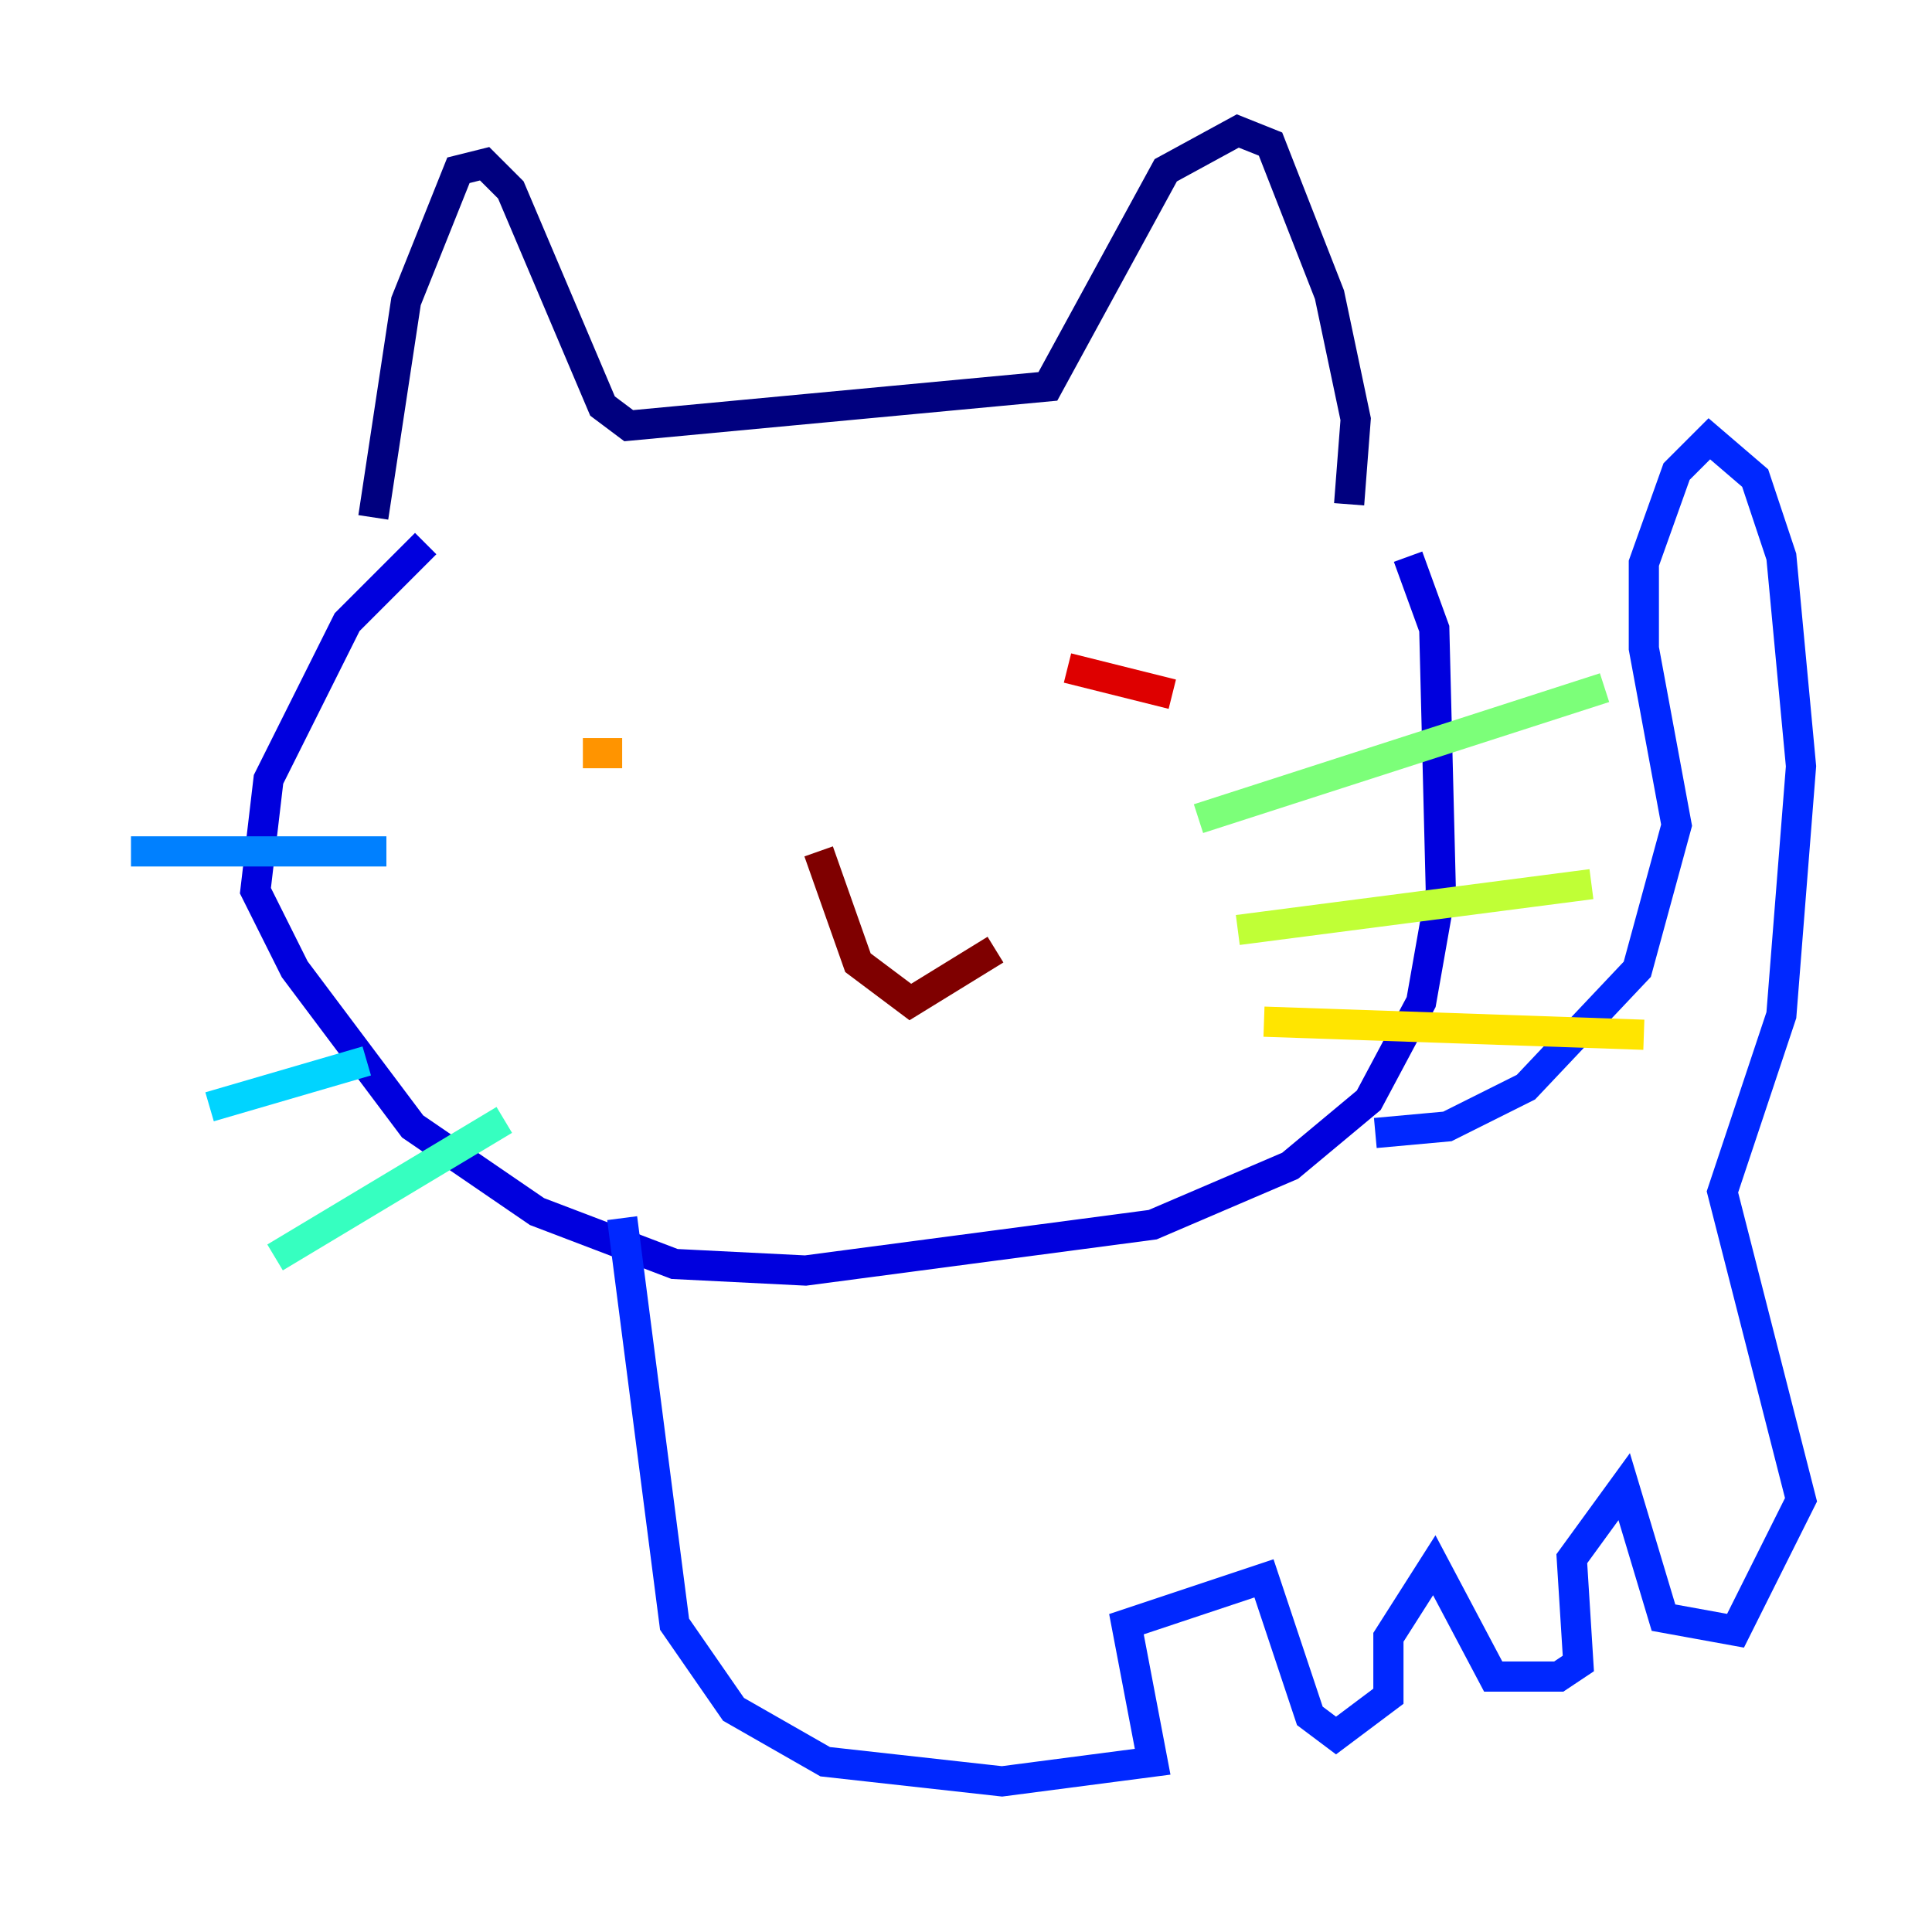 <?xml version="1.0" encoding="utf-8" ?>
<svg baseProfile="tiny" height="128" version="1.2" viewBox="0,0,128,128" width="128" xmlns="http://www.w3.org/2000/svg" xmlns:ev="http://www.w3.org/2001/xml-events" xmlns:xlink="http://www.w3.org/1999/xlink"><defs /><polyline fill="none" points="24.732,34.278 26.902,19.959 30.373,11.281 32.108,10.848 33.844,12.583 39.919,26.902 41.654,28.203 69.424,25.6 77.234,11.281 82.007,8.678 84.176,9.546 88.081,19.525 89.817,27.77 89.383,33.41" stroke="#00007f" stroke-width="2" /><polyline fill="none" points="28.203,36.014 22.997,41.22 17.79,51.634 16.922,59.01 19.525,64.217 27.336,74.63 35.58,80.271 44.691,83.742 53.37,84.176 76.366,81.139 85.478,77.234 90.685,72.895 94.156,66.386 95.458,59.01 95.024,41.654 93.288,36.881" stroke="#0000de" stroke-width="2" /><polyline fill="none" points="41.22,80.705 44.691,107.607 48.597,113.248 54.671,116.719 66.386,118.02 76.366,116.719 74.63,107.607 83.742,104.57 86.78,113.681 88.515,114.983 91.986,112.38 91.986,108.475 95.024,103.702 98.929,111.078 103.268,111.078 104.57,110.21 104.136,103.268 107.607,98.495 110.21,107.173 114.983,108.041 119.322,99.363 114.115,78.969 118.02,67.254 119.322,50.766 118.02,36.881 116.285,31.675 113.248,29.071 111.078,31.241 108.909,37.315 108.909,42.956 111.078,54.671 108.475,64.217 101.098,72.027 95.891,74.63 91.119,75.064" stroke="#0028ff" stroke-width="2" /><polyline fill="none" points="8.678,56.407 25.6,56.407" stroke="#0080ff" stroke-width="2" /><polyline fill="none" points="13.885,73.329 24.298,70.291" stroke="#00d4ff" stroke-width="2" /><polyline fill="none" points="18.224,83.308 33.41,74.197" stroke="#36ffc0" stroke-width="2" /><polyline fill="none" points="79.403,54.237 106.305,45.559" stroke="#7cff79" stroke-width="2" /><polyline fill="none" points="82.007,61.614 105.437,58.576" stroke="#c0ff36" stroke-width="2" /><polyline fill="none" points="83.742,67.688 108.909,68.556" stroke="#ffe500" stroke-width="2" /><polyline fill="none" points="38.617,49.898 41.22,49.898" stroke="#ff9400" stroke-width="2" /><polyline fill="none" points="73.329,43.824 73.329,43.824" stroke="#ff4600" stroke-width="2" /><polyline fill="none" points="70.725,44.258 77.668,45.993" stroke="#de0000" stroke-width="2" /><polyline fill="none" points="54.237,56.407 56.841,63.783 60.312,66.386 65.953,62.915" stroke="#7f0000" stroke-width="2" /></svg>